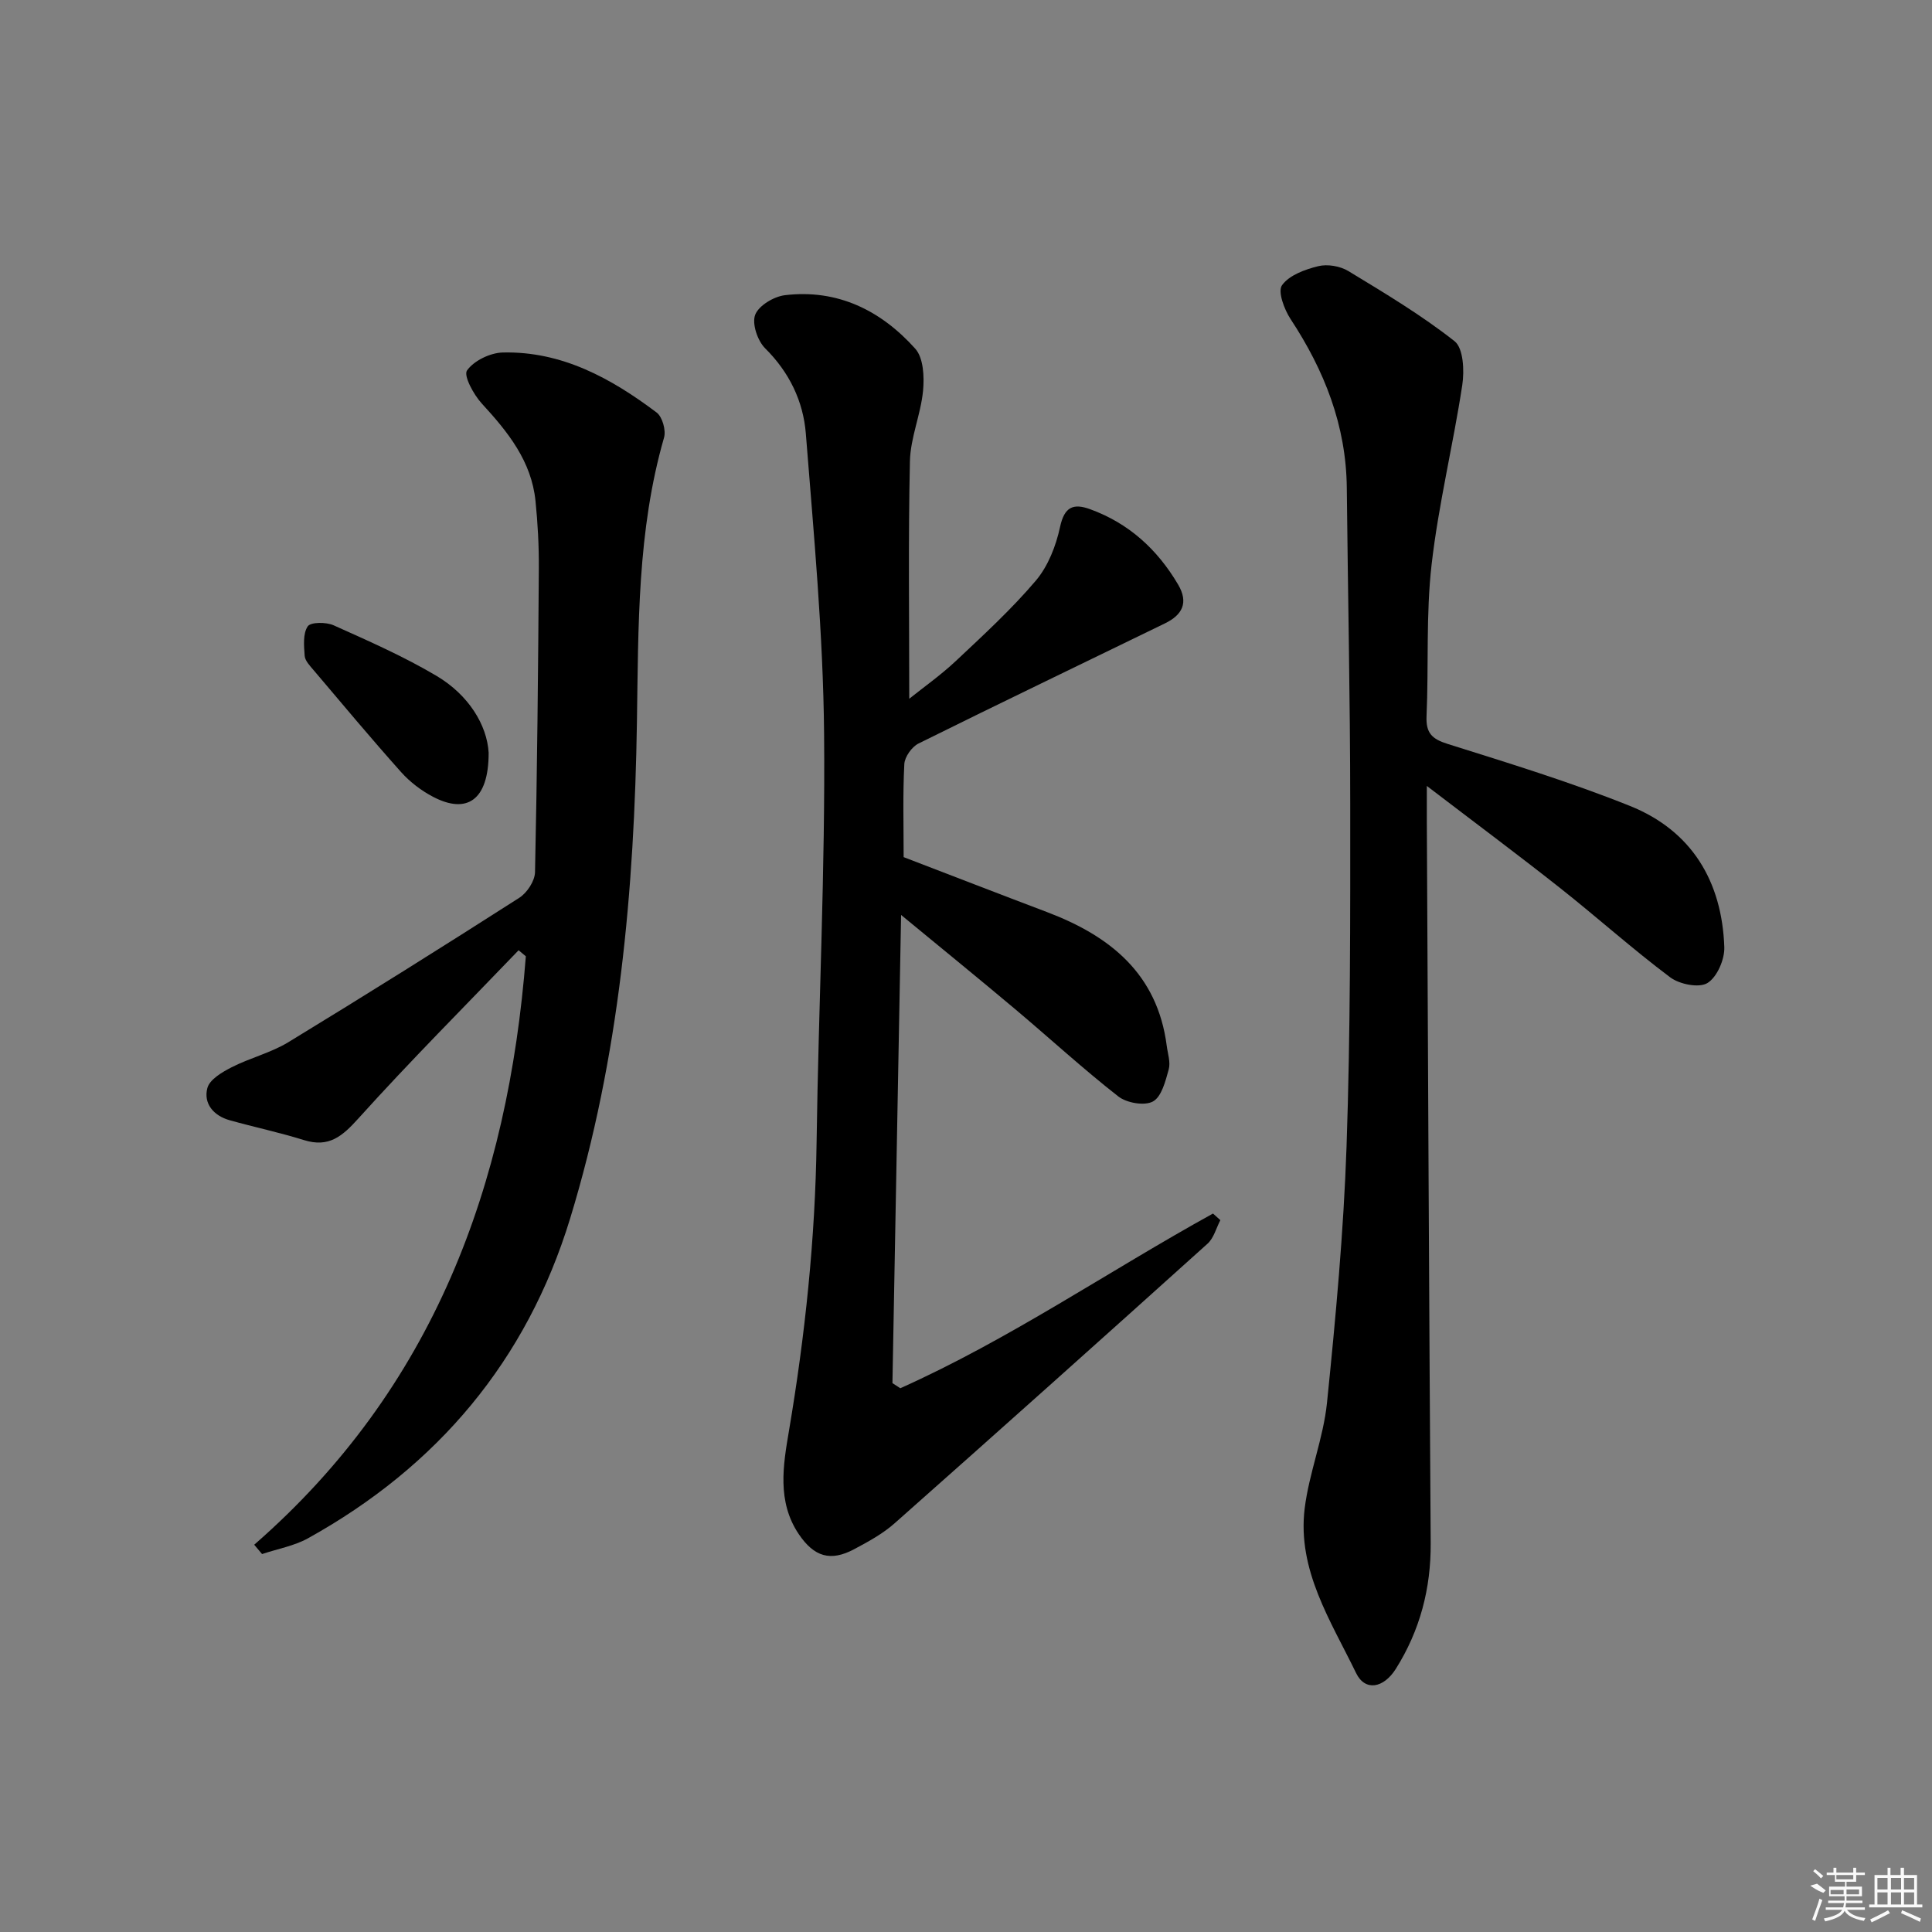 <svg enable-background="new 0 0 400 400" viewBox="0 0 400 400" xmlns="http://www.w3.org/2000/svg"><rect x="0" y="0" width="400" height="400" fill="#808080" stroke="none"/><path d="m186.4 287.42c22.6-10.12 43.1-24.23 64.74-36.17.51.46 1.02.91 1.52 1.37-.86 1.64-1.35 3.7-2.65 4.87-21.52 19.38-43.11 38.69-64.79 57.89-2.45 2.17-5.45 3.81-8.37 5.36-4.9 2.62-8.3 1.59-11.47-3.11-4.55-6.74-3.23-14.33-2.04-21.35 3.36-19.88 5.45-39.81 5.73-59.98.39-28.12 1.81-56.25 1.55-84.36-.19-20.73-2.15-41.46-3.78-62.16-.53-6.69-3.41-12.69-8.42-17.66-1.58-1.57-2.77-5.1-2.07-6.94.72-1.9 3.85-3.78 6.13-4.06 10.92-1.32 19.92 3.16 27.01 11.07 1.71 1.9 1.89 5.82 1.62 8.7-.47 4.91-2.61 9.72-2.72 14.6-.36 16.29-.14 32.59-.14 49.18 2.95-2.37 6.52-4.88 9.68-7.85 5.69-5.35 11.49-10.67 16.53-16.61 2.54-3 4.17-7.19 5.01-11.1.9-4.2 2.76-4.95 6.24-3.68 7.99 2.91 13.89 8.29 18.19 15.57 2.26 3.82.84 6.33-2.7 8.06-17.02 8.29-34.08 16.47-51.04 24.88-1.38.69-2.85 2.76-2.93 4.25-.33 6.31-.14 12.64-.14 19.27 9.89 3.79 19.75 7.62 29.64 11.36 13.09 4.95 22.9 12.78 24.83 27.7.21 1.64.82 3.41.41 4.89-.67 2.41-1.47 5.66-3.27 6.64-1.74.95-5.43.31-7.16-1.04-7.33-5.73-14.2-12.05-21.33-18.05-7.6-6.39-15.3-12.65-23.65-19.53-.61 33.03-1.2 64.98-1.79 96.93.54.37 1.08.72 1.63 1.06z"/><path d="m295.41 162.72c0 3.5-.01 5.44 0 7.37.25 49.79.47 99.59.8 149.38.06 9.43-2.22 18.1-7.22 26.05-2.54 4.03-6.37 4.69-8.22.88-5.23-10.8-12.22-21.32-10.65-34.1.91-7.37 3.87-14.51 4.62-21.88 1.8-17.65 3.44-35.36 4.05-53.09.81-23.62.77-47.27.76-70.9-.01-21.81-.49-43.61-.71-65.42-.13-12.92-4.63-24.3-11.64-34.95-1.31-1.99-2.7-5.71-1.77-7.01 1.49-2.08 4.76-3.27 7.5-3.94 1.91-.47 4.55-.02 6.25 1.02 7.51 4.56 15.1 9.1 21.97 14.51 1.83 1.44 2.05 6.1 1.6 9.07-1.89 12.42-4.92 24.7-6.35 37.16-1.19 10.37-.59 20.94-1.05 31.4-.15 3.49 1.1 4.73 4.39 5.76 12.66 3.98 25.4 7.89 37.7 12.82 12.81 5.13 19.08 15.62 19.56 29.24.09 2.54-1.5 6.22-3.5 7.44-1.74 1.07-5.78.26-7.71-1.19-7.84-5.88-15.16-12.46-22.86-18.54-8.68-6.86-17.56-13.47-27.52-21.08z"/><path d="m52.63 319.82c37.16-32.39 52.56-74.49 56.24-121.83-.5-.42-1-.83-1.5-1.25-11.09 11.56-22.42 22.9-33.14 34.79-3.36 3.73-6.13 6.13-11.31 4.51-5.06-1.58-10.27-2.68-15.38-4.11-3.31-.93-5.45-3.44-4.61-6.65.46-1.78 3.06-3.31 5.02-4.31 3.81-1.95 8.13-2.99 11.76-5.2 16.05-9.78 31.97-19.76 47.8-29.89 1.61-1.03 3.22-3.48 3.26-5.31.45-20.96.65-41.93.79-62.9.03-4.65-.22-9.32-.69-13.94-.83-8.24-5.7-14.29-11.09-20.15-1.71-1.85-3.85-5.8-3.09-6.88 1.43-2.03 4.81-3.66 7.42-3.72 12.22-.28 22.42 5.34 31.84 12.43 1.19.9 1.97 3.69 1.53 5.2-5.56 19.29-5.3 39.04-5.61 58.86-.54 34.78-3.6 69.36-13.84 102.84-8.99 29.38-27.45 51.3-54.25 66.17-2.89 1.6-6.34 2.2-9.52 3.27-.55-.63-1.09-1.28-1.63-1.93z"/><path d="m101.17 155.84c.01 9.9-4.54 12.77-11.49 9.14-2.45-1.28-4.8-3.07-6.64-5.13-6.19-6.93-12.15-14.07-18.16-21.16-.74-.87-1.72-1.89-1.8-2.91-.15-2.06-.39-4.59.63-6.1.62-.91 3.82-.91 5.36-.22 7.24 3.25 14.57 6.47 21.37 10.51 6.58 3.93 10.39 10.12 10.73 15.87z"/><g fill="#fafafa"><path d="m374.8 390.4 1.4-.4c.7.5 1.3 1 1.8 1.4l-.5.5c-1.5-.6-2.1-1.1-2.7-1.5zm1 7.3-.6-.3c.5-1.4 1.1-2.8 1.5-4.3.2.1.4.2.6.3-.5 1.3-1 2.8-1.5 4.3zm-.4-10.3.4-.4c.4.3 1 .8 1.7 1.4l-.5.5c-.4-.5-1-1-1.6-1.5zm2.5.3h1.7v-1h.6v1h3.5v-1h.6v1h1.8v.5h-1.8v1.4h-2v1h3.2v2h-3.2v.9h3.3v.5h-3.4c0 .3-.1.6-.1.9h4v.5h-3.7c.7.9 1.9 1.5 3.8 1.7-.1.2-.2.4-.3.6-2.1-.4-3.5-1.1-4-2.1-.4 1-1.8 1.7-4 2.2-.1-.2-.2-.4-.3-.6 2.1-.4 3.4-1 3.8-1.8h-3.4v-.5h3.6c.1-.3.1-.6.2-.9h-3.3v-.5h3.4c0-.3 0-.6 0-.9h-3.2v-2h3.3v-1h-2.1v-1.4h-1.7v-.5zm1.1 3.5v1h2.7c0-.3 0-.4 0-.4 0-.1 0-.2 0-.2 0-.1 0-.2 0-.3h-2.7zm1.2-3v.9h3.5v-.9zm4.7 3h-2.6v.6.4h2.6z"/><path d="m393.6 386.7h.6v1.5h2.7v6.1h1.1v.6h-11v-.6h1.1v-6.1h2.7v-1.5h.6v1.5h2.1v-1.5zm-2.7 8.8.4.6c-1.2.6-2.5 1.3-3.8 1.9-.1-.2-.2-.4-.3-.6 1.2-.6 2.5-1.2 3.7-1.9zm-2.2-6.7v2.4h2.1v-2.4zm0 3v2.5h2.1v-2.5zm2.8-3v2.4h2.1v-2.4zm0 3v2.5h2.1v-2.5zm6 6.1c-1.4-.7-2.7-1.3-3.9-1.8l.2-.6c1.5.6 2.7 1.2 3.9 1.7zm-1.2-9.1h-2.1v2.4h2.1zm-2.1 3v2.5h2.1v-2.5z"/></g></svg>